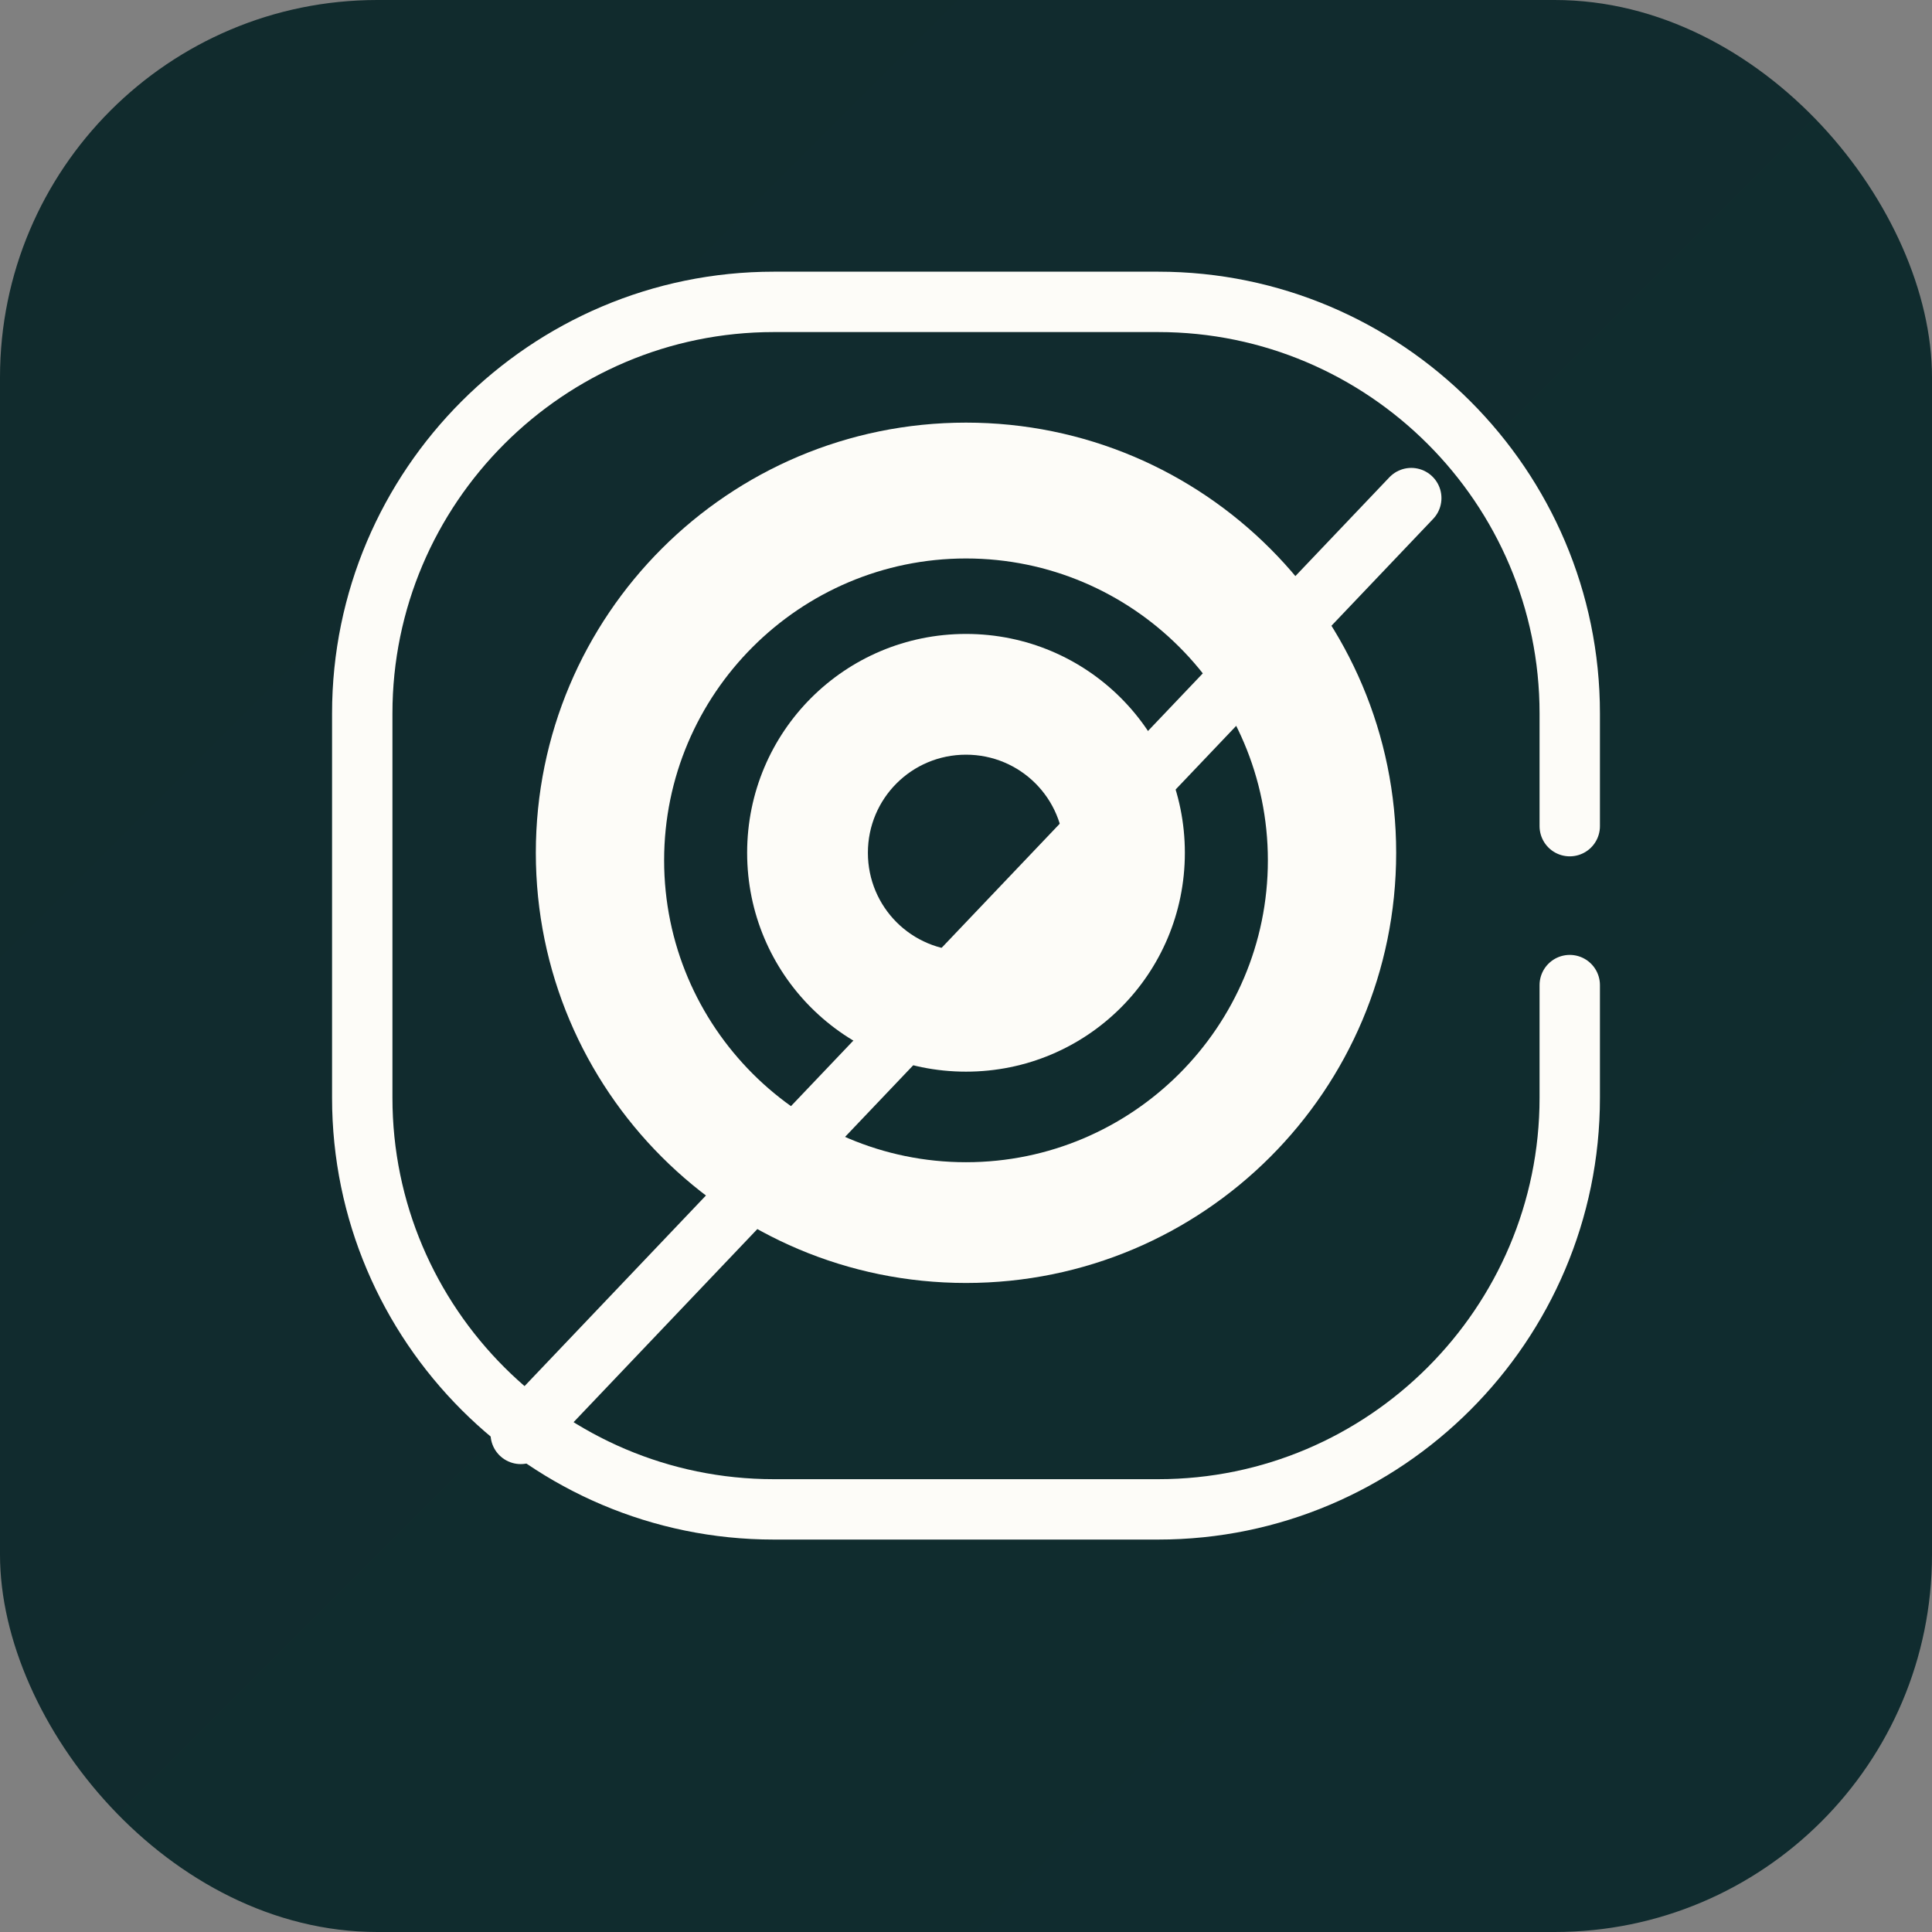 <?xml version="1.0" encoding="UTF-8"?>
<svg width="512" height="512" viewBox="0 0 512 512" fill="none" xmlns="http://www.w3.org/2000/svg">
  <rect x="0" y="0" width="512" height="512" fill="#808080" stroke="none"/>
  <defs>
    <linearGradient id="grad1" x1="0%" y1="0%" x2="100%" y2="100%">
      <stop offset="0%" stop-color="#112b2d" />
      <stop offset="100%" stop-color="#102c2f" />
    </linearGradient>
  </defs>
  <rect width="512" height="512" rx="100" fill="url(#grad1)"/>
  <path d="M256 112C193.03 112 142 163.03 142 226C142 288.97 193.03 340 256 340C318.97 340 370 288.97 370 226C370 163.03 318.97 112 256 112ZM256 308C211.9 308 176 272.1 176 228C176 183.9 211.9 148 256 148C300.1 148 336 183.9 336 228C336 272.1 300.1 308 256 308Z" fill="#fdfcf8"/>
  <path d="M256 168C223.9 168 198 193.9 198 226C198 258.1 223.9 284 256 284C288.1 284 314 258.1 314 226C314 193.9 288.1 168 256 168ZM256 252C241.6 252 230 240.4 230 226C230 211.6 241.6 200 256 200C270.4 200 282 211.6 282 226C282 240.4 270.4 252 256 252Z" fill="#fdfcf8"/>
  <path d="M416 218.94V189.06C416 128.97 367.03 80 306.94 80H205.06C144.97 80 96 128.97 96 189.06V290.94C96 351.03 144.97 400 205.06 400H306.94C367.03 400 416 351.03 416 290.94V261.06" stroke="#fdfcf8" stroke-width="16" stroke-linecap="round"/>
  <path d="M138 380L374 132" stroke="#fdfcf8" stroke-width="16" stroke-linecap="round"/>
</svg>

